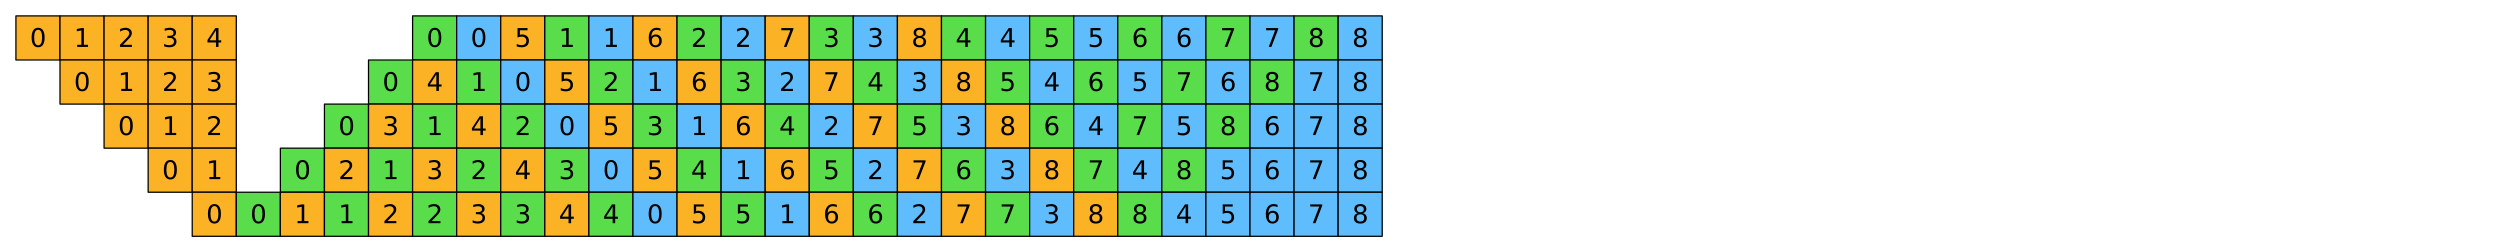 <?xml version="1.0" encoding="utf-8" standalone="no"?>
<!DOCTYPE svg PUBLIC "-//W3C//DTD SVG 1.1//EN"
  "http://www.w3.org/Graphics/SVG/1.1/DTD/svg11.dtd">
<svg xmlns:xlink="http://www.w3.org/1999/xlink" width="1130.4pt" height="114.043pt" viewBox="0 0 1130.4 114.043" xmlns="http://www.w3.org/2000/svg" version="1.1">
 <defs>
  <style type="text/css">*{stroke-linejoin: round; stroke-linecap: butt}</style>
 </defs>
 <g id="figure_1">
  <g id="patch_1">
   <path d="M 0 114.043 
L 1130.4 114.043 
L 1130.4 0 
L 0 0 
z
" style="fill: #ffffff"/>
  </g>
  <g id="axes_1">
   <g id="PatchCollection_1">
    <path d="M 7.2 27.129 
L 27.129 27.129 
L 27.129 7.2 
L 7.2 7.2 
z
" clip-path="url(#p1040c505ff)" style="fill: #fcb225; stroke: #000000; stroke-width: 0.571"/>
    <path d="M 27.129 27.129 
L 47.057 27.129 
L 47.057 7.2 
L 27.129 7.2 
z
" clip-path="url(#p1040c505ff)" style="fill: #fcb225; stroke: #000000; stroke-width: 0.571"/>
    <path d="M 47.057 27.129 
L 66.986 27.129 
L 66.986 7.2 
L 47.057 7.2 
z
" clip-path="url(#p1040c505ff)" style="fill: #fcb225; stroke: #000000; stroke-width: 0.571"/>
    <path d="M 66.986 27.129 
L 86.914 27.129 
L 86.914 7.2 
L 66.986 7.2 
z
" clip-path="url(#p1040c505ff)" style="fill: #fcb225; stroke: #000000; stroke-width: 0.571"/>
    <path d="M 86.914 27.129 
L 106.843 27.129 
L 106.843 7.2 
L 86.914 7.2 
z
" clip-path="url(#p1040c505ff)" style="fill: #fcb225; stroke: #000000; stroke-width: 0.571"/>
    <path d="M 186.557 27.129 
L 206.486 27.129 
L 206.486 7.2 
L 186.557 7.2 
z
" clip-path="url(#p1040c505ff)" style="fill: #5add4a; stroke: #000000; stroke-width: 0.571"/>
    <path d="M 206.486 27.129 
L 226.414 27.129 
L 226.414 7.2 
L 206.486 7.2 
z
" clip-path="url(#p1040c505ff)" style="fill: #60bdfd; stroke: #000000; stroke-width: 0.571"/>
    <path d="M 226.414 27.129 
L 246.343 27.129 
L 246.343 7.2 
L 226.414 7.2 
z
" clip-path="url(#p1040c505ff)" style="fill: #fcb225; stroke: #000000; stroke-width: 0.571"/>
    <path d="M 246.343 27.129 
L 266.271 27.129 
L 266.271 7.2 
L 246.343 7.2 
z
" clip-path="url(#p1040c505ff)" style="fill: #5add4a; stroke: #000000; stroke-width: 0.571"/>
    <path d="M 266.271 27.129 
L 286.2 27.129 
L 286.2 7.2 
L 266.271 7.2 
z
" clip-path="url(#p1040c505ff)" style="fill: #60bdfd; stroke: #000000; stroke-width: 0.571"/>
    <path d="M 286.2 27.129 
L 306.129 27.129 
L 306.129 7.2 
L 286.2 7.2 
z
" clip-path="url(#p1040c505ff)" style="fill: #fcb225; stroke: #000000; stroke-width: 0.571"/>
    <path d="M 306.129 27.129 
L 326.057 27.129 
L 326.057 7.2 
L 306.129 7.2 
z
" clip-path="url(#p1040c505ff)" style="fill: #5add4a; stroke: #000000; stroke-width: 0.571"/>
    <path d="M 326.057 27.129 
L 345.986 27.129 
L 345.986 7.2 
L 326.057 7.2 
z
" clip-path="url(#p1040c505ff)" style="fill: #60bdfd; stroke: #000000; stroke-width: 0.571"/>
    <path d="M 345.986 27.129 
L 365.914 27.129 
L 365.914 7.2 
L 345.986 7.2 
z
" clip-path="url(#p1040c505ff)" style="fill: #fcb225; stroke: #000000; stroke-width: 0.571"/>
    <path d="M 365.914 27.129 
L 385.843 27.129 
L 385.843 7.2 
L 365.914 7.2 
z
" clip-path="url(#p1040c505ff)" style="fill: #5add4a; stroke: #000000; stroke-width: 0.571"/>
    <path d="M 385.843 27.129 
L 405.771 27.129 
L 405.771 7.2 
L 385.843 7.2 
z
" clip-path="url(#p1040c505ff)" style="fill: #60bdfd; stroke: #000000; stroke-width: 0.571"/>
    <path d="M 405.771 27.129 
L 425.7 27.129 
L 425.7 7.2 
L 405.771 7.2 
z
" clip-path="url(#p1040c505ff)" style="fill: #fcb225; stroke: #000000; stroke-width: 0.571"/>
    <path d="M 425.7 27.129 
L 445.629 27.129 
L 445.629 7.2 
L 425.7 7.2 
z
" clip-path="url(#p1040c505ff)" style="fill: #5add4a; stroke: #000000; stroke-width: 0.571"/>
    <path d="M 445.629 27.129 
L 465.557 27.129 
L 465.557 7.2 
L 445.629 7.2 
z
" clip-path="url(#p1040c505ff)" style="fill: #60bdfd; stroke: #000000; stroke-width: 0.571"/>
    <path d="M 465.557 27.129 
L 485.486 27.129 
L 485.486 7.2 
L 465.557 7.2 
z
" clip-path="url(#p1040c505ff)" style="fill: #5add4a; stroke: #000000; stroke-width: 0.571"/>
    <path d="M 485.486 27.129 
L 505.414 27.129 
L 505.414 7.2 
L 485.486 7.2 
z
" clip-path="url(#p1040c505ff)" style="fill: #60bdfd; stroke: #000000; stroke-width: 0.571"/>
    <path d="M 505.414 27.129 
L 525.343 27.129 
L 525.343 7.2 
L 505.414 7.2 
z
" clip-path="url(#p1040c505ff)" style="fill: #5add4a; stroke: #000000; stroke-width: 0.571"/>
    <path d="M 525.343 27.129 
L 545.271 27.129 
L 545.271 7.2 
L 525.343 7.2 
z
" clip-path="url(#p1040c505ff)" style="fill: #60bdfd; stroke: #000000; stroke-width: 0.571"/>
    <path d="M 545.271 27.129 
L 565.2 27.129 
L 565.2 7.2 
L 545.271 7.2 
z
" clip-path="url(#p1040c505ff)" style="fill: #5add4a; stroke: #000000; stroke-width: 0.571"/>
    <path d="M 565.2 27.129 
L 585.129 27.129 
L 585.129 7.2 
L 565.2 7.2 
z
" clip-path="url(#p1040c505ff)" style="fill: #60bdfd; stroke: #000000; stroke-width: 0.571"/>
    <path d="M 585.129 27.129 
L 605.057 27.129 
L 605.057 7.2 
L 585.129 7.2 
z
" clip-path="url(#p1040c505ff)" style="fill: #5add4a; stroke: #000000; stroke-width: 0.571"/>
    <path d="M 605.057 27.129 
L 624.986 27.129 
L 624.986 7.2 
L 605.057 7.2 
z
" clip-path="url(#p1040c505ff)" style="fill: #60bdfd; stroke: #000000; stroke-width: 0.571"/>
    <path d="M 27.129 47.057 
L 47.057 47.057 
L 47.057 27.129 
L 27.129 27.129 
z
" clip-path="url(#p1040c505ff)" style="fill: #fcb225; stroke: #000000; stroke-width: 0.571"/>
    <path d="M 47.057 47.057 
L 66.986 47.057 
L 66.986 27.129 
L 47.057 27.129 
z
" clip-path="url(#p1040c505ff)" style="fill: #fcb225; stroke: #000000; stroke-width: 0.571"/>
    <path d="M 66.986 47.057 
L 86.914 47.057 
L 86.914 27.129 
L 66.986 27.129 
z
" clip-path="url(#p1040c505ff)" style="fill: #fcb225; stroke: #000000; stroke-width: 0.571"/>
    <path d="M 86.914 47.057 
L 106.843 47.057 
L 106.843 27.129 
L 86.914 27.129 
z
" clip-path="url(#p1040c505ff)" style="fill: #fcb225; stroke: #000000; stroke-width: 0.571"/>
    <path d="M 166.629 47.057 
L 186.557 47.057 
L 186.557 27.129 
L 166.629 27.129 
z
" clip-path="url(#p1040c505ff)" style="fill: #5add4a; stroke: #000000; stroke-width: 0.571"/>
    <path d="M 186.557 47.057 
L 206.486 47.057 
L 206.486 27.129 
L 186.557 27.129 
z
" clip-path="url(#p1040c505ff)" style="fill: #fcb225; stroke: #000000; stroke-width: 0.571"/>
    <path d="M 206.486 47.057 
L 226.414 47.057 
L 226.414 27.129 
L 206.486 27.129 
z
" clip-path="url(#p1040c505ff)" style="fill: #5add4a; stroke: #000000; stroke-width: 0.571"/>
    <path d="M 226.414 47.057 
L 246.343 47.057 
L 246.343 27.129 
L 226.414 27.129 
z
" clip-path="url(#p1040c505ff)" style="fill: #60bdfd; stroke: #000000; stroke-width: 0.571"/>
    <path d="M 246.343 47.057 
L 266.271 47.057 
L 266.271 27.129 
L 246.343 27.129 
z
" clip-path="url(#p1040c505ff)" style="fill: #fcb225; stroke: #000000; stroke-width: 0.571"/>
    <path d="M 266.271 47.057 
L 286.2 47.057 
L 286.2 27.129 
L 266.271 27.129 
z
" clip-path="url(#p1040c505ff)" style="fill: #5add4a; stroke: #000000; stroke-width: 0.571"/>
    <path d="M 286.2 47.057 
L 306.129 47.057 
L 306.129 27.129 
L 286.2 27.129 
z
" clip-path="url(#p1040c505ff)" style="fill: #60bdfd; stroke: #000000; stroke-width: 0.571"/>
    <path d="M 306.129 47.057 
L 326.057 47.057 
L 326.057 27.129 
L 306.129 27.129 
z
" clip-path="url(#p1040c505ff)" style="fill: #fcb225; stroke: #000000; stroke-width: 0.571"/>
    <path d="M 326.057 47.057 
L 345.986 47.057 
L 345.986 27.129 
L 326.057 27.129 
z
" clip-path="url(#p1040c505ff)" style="fill: #5add4a; stroke: #000000; stroke-width: 0.571"/>
    <path d="M 345.986 47.057 
L 365.914 47.057 
L 365.914 27.129 
L 345.986 27.129 
z
" clip-path="url(#p1040c505ff)" style="fill: #60bdfd; stroke: #000000; stroke-width: 0.571"/>
    <path d="M 365.914 47.057 
L 385.843 47.057 
L 385.843 27.129 
L 365.914 27.129 
z
" clip-path="url(#p1040c505ff)" style="fill: #fcb225; stroke: #000000; stroke-width: 0.571"/>
    <path d="M 385.843 47.057 
L 405.771 47.057 
L 405.771 27.129 
L 385.843 27.129 
z
" clip-path="url(#p1040c505ff)" style="fill: #5add4a; stroke: #000000; stroke-width: 0.571"/>
    <path d="M 405.771 47.057 
L 425.7 47.057 
L 425.7 27.129 
L 405.771 27.129 
z
" clip-path="url(#p1040c505ff)" style="fill: #60bdfd; stroke: #000000; stroke-width: 0.571"/>
    <path d="M 425.7 47.057 
L 445.629 47.057 
L 445.629 27.129 
L 425.7 27.129 
z
" clip-path="url(#p1040c505ff)" style="fill: #fcb225; stroke: #000000; stroke-width: 0.571"/>
    <path d="M 445.629 47.057 
L 465.557 47.057 
L 465.557 27.129 
L 445.629 27.129 
z
" clip-path="url(#p1040c505ff)" style="fill: #5add4a; stroke: #000000; stroke-width: 0.571"/>
    <path d="M 465.557 47.057 
L 485.486 47.057 
L 485.486 27.129 
L 465.557 27.129 
z
" clip-path="url(#p1040c505ff)" style="fill: #60bdfd; stroke: #000000; stroke-width: 0.571"/>
    <path d="M 485.486 47.057 
L 505.414 47.057 
L 505.414 27.129 
L 485.486 27.129 
z
" clip-path="url(#p1040c505ff)" style="fill: #5add4a; stroke: #000000; stroke-width: 0.571"/>
    <path d="M 505.414 47.057 
L 525.343 47.057 
L 525.343 27.129 
L 505.414 27.129 
z
" clip-path="url(#p1040c505ff)" style="fill: #60bdfd; stroke: #000000; stroke-width: 0.571"/>
    <path d="M 525.343 47.057 
L 545.271 47.057 
L 545.271 27.129 
L 525.343 27.129 
z
" clip-path="url(#p1040c505ff)" style="fill: #5add4a; stroke: #000000; stroke-width: 0.571"/>
    <path d="M 545.271 47.057 
L 565.2 47.057 
L 565.2 27.129 
L 545.271 27.129 
z
" clip-path="url(#p1040c505ff)" style="fill: #60bdfd; stroke: #000000; stroke-width: 0.571"/>
    <path d="M 565.2 47.057 
L 585.129 47.057 
L 585.129 27.129 
L 565.2 27.129 
z
" clip-path="url(#p1040c505ff)" style="fill: #5add4a; stroke: #000000; stroke-width: 0.571"/>
    <path d="M 585.129 47.057 
L 605.057 47.057 
L 605.057 27.129 
L 585.129 27.129 
z
" clip-path="url(#p1040c505ff)" style="fill: #60bdfd; stroke: #000000; stroke-width: 0.571"/>
    <path d="M 605.057 47.057 
L 624.986 47.057 
L 624.986 27.129 
L 605.057 27.129 
z
" clip-path="url(#p1040c505ff)" style="fill: #60bdfd; stroke: #000000; stroke-width: 0.571"/>
    <path d="M 47.057 66.986 
L 66.986 66.986 
L 66.986 47.057 
L 47.057 47.057 
z
" clip-path="url(#p1040c505ff)" style="fill: #fcb225; stroke: #000000; stroke-width: 0.571"/>
    <path d="M 66.986 66.986 
L 86.914 66.986 
L 86.914 47.057 
L 66.986 47.057 
z
" clip-path="url(#p1040c505ff)" style="fill: #fcb225; stroke: #000000; stroke-width: 0.571"/>
    <path d="M 86.914 66.986 
L 106.843 66.986 
L 106.843 47.057 
L 86.914 47.057 
z
" clip-path="url(#p1040c505ff)" style="fill: #fcb225; stroke: #000000; stroke-width: 0.571"/>
    <path d="M 146.7 66.986 
L 166.629 66.986 
L 166.629 47.057 
L 146.7 47.057 
z
" clip-path="url(#p1040c505ff)" style="fill: #5add4a; stroke: #000000; stroke-width: 0.571"/>
    <path d="M 166.629 66.986 
L 186.557 66.986 
L 186.557 47.057 
L 166.629 47.057 
z
" clip-path="url(#p1040c505ff)" style="fill: #fcb225; stroke: #000000; stroke-width: 0.571"/>
    <path d="M 186.557 66.986 
L 206.486 66.986 
L 206.486 47.057 
L 186.557 47.057 
z
" clip-path="url(#p1040c505ff)" style="fill: #5add4a; stroke: #000000; stroke-width: 0.571"/>
    <path d="M 206.486 66.986 
L 226.414 66.986 
L 226.414 47.057 
L 206.486 47.057 
z
" clip-path="url(#p1040c505ff)" style="fill: #fcb225; stroke: #000000; stroke-width: 0.571"/>
    <path d="M 226.414 66.986 
L 246.343 66.986 
L 246.343 47.057 
L 226.414 47.057 
z
" clip-path="url(#p1040c505ff)" style="fill: #5add4a; stroke: #000000; stroke-width: 0.571"/>
    <path d="M 246.343 66.986 
L 266.271 66.986 
L 266.271 47.057 
L 246.343 47.057 
z
" clip-path="url(#p1040c505ff)" style="fill: #60bdfd; stroke: #000000; stroke-width: 0.571"/>
    <path d="M 266.271 66.986 
L 286.2 66.986 
L 286.2 47.057 
L 266.271 47.057 
z
" clip-path="url(#p1040c505ff)" style="fill: #fcb225; stroke: #000000; stroke-width: 0.571"/>
    <path d="M 286.2 66.986 
L 306.129 66.986 
L 306.129 47.057 
L 286.2 47.057 
z
" clip-path="url(#p1040c505ff)" style="fill: #5add4a; stroke: #000000; stroke-width: 0.571"/>
    <path d="M 306.129 66.986 
L 326.057 66.986 
L 326.057 47.057 
L 306.129 47.057 
z
" clip-path="url(#p1040c505ff)" style="fill: #60bdfd; stroke: #000000; stroke-width: 0.571"/>
    <path d="M 326.057 66.986 
L 345.986 66.986 
L 345.986 47.057 
L 326.057 47.057 
z
" clip-path="url(#p1040c505ff)" style="fill: #fcb225; stroke: #000000; stroke-width: 0.571"/>
    <path d="M 345.986 66.986 
L 365.914 66.986 
L 365.914 47.057 
L 345.986 47.057 
z
" clip-path="url(#p1040c505ff)" style="fill: #5add4a; stroke: #000000; stroke-width: 0.571"/>
    <path d="M 365.914 66.986 
L 385.843 66.986 
L 385.843 47.057 
L 365.914 47.057 
z
" clip-path="url(#p1040c505ff)" style="fill: #60bdfd; stroke: #000000; stroke-width: 0.571"/>
    <path d="M 385.843 66.986 
L 405.771 66.986 
L 405.771 47.057 
L 385.843 47.057 
z
" clip-path="url(#p1040c505ff)" style="fill: #fcb225; stroke: #000000; stroke-width: 0.571"/>
    <path d="M 405.771 66.986 
L 425.7 66.986 
L 425.7 47.057 
L 405.771 47.057 
z
" clip-path="url(#p1040c505ff)" style="fill: #5add4a; stroke: #000000; stroke-width: 0.571"/>
    <path d="M 425.7 66.986 
L 445.629 66.986 
L 445.629 47.057 
L 425.7 47.057 
z
" clip-path="url(#p1040c505ff)" style="fill: #60bdfd; stroke: #000000; stroke-width: 0.571"/>
    <path d="M 445.629 66.986 
L 465.557 66.986 
L 465.557 47.057 
L 445.629 47.057 
z
" clip-path="url(#p1040c505ff)" style="fill: #fcb225; stroke: #000000; stroke-width: 0.571"/>
    <path d="M 465.557 66.986 
L 485.486 66.986 
L 485.486 47.057 
L 465.557 47.057 
z
" clip-path="url(#p1040c505ff)" style="fill: #5add4a; stroke: #000000; stroke-width: 0.571"/>
    <path d="M 485.486 66.986 
L 505.414 66.986 
L 505.414 47.057 
L 485.486 47.057 
z
" clip-path="url(#p1040c505ff)" style="fill: #60bdfd; stroke: #000000; stroke-width: 0.571"/>
    <path d="M 505.414 66.986 
L 525.343 66.986 
L 525.343 47.057 
L 505.414 47.057 
z
" clip-path="url(#p1040c505ff)" style="fill: #5add4a; stroke: #000000; stroke-width: 0.571"/>
    <path d="M 525.343 66.986 
L 545.271 66.986 
L 545.271 47.057 
L 525.343 47.057 
z
" clip-path="url(#p1040c505ff)" style="fill: #60bdfd; stroke: #000000; stroke-width: 0.571"/>
    <path d="M 545.271 66.986 
L 565.2 66.986 
L 565.2 47.057 
L 545.271 47.057 
z
" clip-path="url(#p1040c505ff)" style="fill: #5add4a; stroke: #000000; stroke-width: 0.571"/>
    <path d="M 565.2 66.986 
L 585.129 66.986 
L 585.129 47.057 
L 565.2 47.057 
z
" clip-path="url(#p1040c505ff)" style="fill: #60bdfd; stroke: #000000; stroke-width: 0.571"/>
    <path d="M 585.129 66.986 
L 605.057 66.986 
L 605.057 47.057 
L 585.129 47.057 
z
" clip-path="url(#p1040c505ff)" style="fill: #60bdfd; stroke: #000000; stroke-width: 0.571"/>
    <path d="M 605.057 66.986 
L 624.986 66.986 
L 624.986 47.057 
L 605.057 47.057 
z
" clip-path="url(#p1040c505ff)" style="fill: #60bdfd; stroke: #000000; stroke-width: 0.571"/>
    <path d="M 66.986 86.914 
L 86.914 86.914 
L 86.914 66.986 
L 66.986 66.986 
z
" clip-path="url(#p1040c505ff)" style="fill: #fcb225; stroke: #000000; stroke-width: 0.571"/>
    <path d="M 86.914 86.914 
L 106.843 86.914 
L 106.843 66.986 
L 86.914 66.986 
z
" clip-path="url(#p1040c505ff)" style="fill: #fcb225; stroke: #000000; stroke-width: 0.571"/>
    <path d="M 126.771 86.914 
L 146.7 86.914 
L 146.7 66.986 
L 126.771 66.986 
z
" clip-path="url(#p1040c505ff)" style="fill: #5add4a; stroke: #000000; stroke-width: 0.571"/>
    <path d="M 146.7 86.914 
L 166.629 86.914 
L 166.629 66.986 
L 146.7 66.986 
z
" clip-path="url(#p1040c505ff)" style="fill: #fcb225; stroke: #000000; stroke-width: 0.571"/>
    <path d="M 166.629 86.914 
L 186.557 86.914 
L 186.557 66.986 
L 166.629 66.986 
z
" clip-path="url(#p1040c505ff)" style="fill: #5add4a; stroke: #000000; stroke-width: 0.571"/>
    <path d="M 186.557 86.914 
L 206.486 86.914 
L 206.486 66.986 
L 186.557 66.986 
z
" clip-path="url(#p1040c505ff)" style="fill: #fcb225; stroke: #000000; stroke-width: 0.571"/>
    <path d="M 206.486 86.914 
L 226.414 86.914 
L 226.414 66.986 
L 206.486 66.986 
z
" clip-path="url(#p1040c505ff)" style="fill: #5add4a; stroke: #000000; stroke-width: 0.571"/>
    <path d="M 226.414 86.914 
L 246.343 86.914 
L 246.343 66.986 
L 226.414 66.986 
z
" clip-path="url(#p1040c505ff)" style="fill: #fcb225; stroke: #000000; stroke-width: 0.571"/>
    <path d="M 246.343 86.914 
L 266.271 86.914 
L 266.271 66.986 
L 246.343 66.986 
z
" clip-path="url(#p1040c505ff)" style="fill: #5add4a; stroke: #000000; stroke-width: 0.571"/>
    <path d="M 266.271 86.914 
L 286.2 86.914 
L 286.2 66.986 
L 266.271 66.986 
z
" clip-path="url(#p1040c505ff)" style="fill: #60bdfd; stroke: #000000; stroke-width: 0.571"/>
    <path d="M 286.2 86.914 
L 306.129 86.914 
L 306.129 66.986 
L 286.2 66.986 
z
" clip-path="url(#p1040c505ff)" style="fill: #fcb225; stroke: #000000; stroke-width: 0.571"/>
    <path d="M 306.129 86.914 
L 326.057 86.914 
L 326.057 66.986 
L 306.129 66.986 
z
" clip-path="url(#p1040c505ff)" style="fill: #5add4a; stroke: #000000; stroke-width: 0.571"/>
    <path d="M 326.057 86.914 
L 345.986 86.914 
L 345.986 66.986 
L 326.057 66.986 
z
" clip-path="url(#p1040c505ff)" style="fill: #60bdfd; stroke: #000000; stroke-width: 0.571"/>
    <path d="M 345.986 86.914 
L 365.914 86.914 
L 365.914 66.986 
L 345.986 66.986 
z
" clip-path="url(#p1040c505ff)" style="fill: #fcb225; stroke: #000000; stroke-width: 0.571"/>
    <path d="M 365.914 86.914 
L 385.843 86.914 
L 385.843 66.986 
L 365.914 66.986 
z
" clip-path="url(#p1040c505ff)" style="fill: #5add4a; stroke: #000000; stroke-width: 0.571"/>
    <path d="M 385.843 86.914 
L 405.771 86.914 
L 405.771 66.986 
L 385.843 66.986 
z
" clip-path="url(#p1040c505ff)" style="fill: #60bdfd; stroke: #000000; stroke-width: 0.571"/>
    <path d="M 405.771 86.914 
L 425.7 86.914 
L 425.7 66.986 
L 405.771 66.986 
z
" clip-path="url(#p1040c505ff)" style="fill: #fcb225; stroke: #000000; stroke-width: 0.571"/>
    <path d="M 425.7 86.914 
L 445.629 86.914 
L 445.629 66.986 
L 425.7 66.986 
z
" clip-path="url(#p1040c505ff)" style="fill: #5add4a; stroke: #000000; stroke-width: 0.571"/>
    <path d="M 445.629 86.914 
L 465.557 86.914 
L 465.557 66.986 
L 445.629 66.986 
z
" clip-path="url(#p1040c505ff)" style="fill: #60bdfd; stroke: #000000; stroke-width: 0.571"/>
    <path d="M 465.557 86.914 
L 485.486 86.914 
L 485.486 66.986 
L 465.557 66.986 
z
" clip-path="url(#p1040c505ff)" style="fill: #fcb225; stroke: #000000; stroke-width: 0.571"/>
    <path d="M 485.486 86.914 
L 505.414 86.914 
L 505.414 66.986 
L 485.486 66.986 
z
" clip-path="url(#p1040c505ff)" style="fill: #5add4a; stroke: #000000; stroke-width: 0.571"/>
    <path d="M 505.414 86.914 
L 525.343 86.914 
L 525.343 66.986 
L 505.414 66.986 
z
" clip-path="url(#p1040c505ff)" style="fill: #60bdfd; stroke: #000000; stroke-width: 0.571"/>
    <path d="M 525.343 86.914 
L 545.271 86.914 
L 545.271 66.986 
L 525.343 66.986 
z
" clip-path="url(#p1040c505ff)" style="fill: #5add4a; stroke: #000000; stroke-width: 0.571"/>
    <path d="M 545.271 86.914 
L 565.2 86.914 
L 565.2 66.986 
L 545.271 66.986 
z
" clip-path="url(#p1040c505ff)" style="fill: #60bdfd; stroke: #000000; stroke-width: 0.571"/>
    <path d="M 565.2 86.914 
L 585.129 86.914 
L 585.129 66.986 
L 565.2 66.986 
z
" clip-path="url(#p1040c505ff)" style="fill: #60bdfd; stroke: #000000; stroke-width: 0.571"/>
    <path d="M 585.129 86.914 
L 605.057 86.914 
L 605.057 66.986 
L 585.129 66.986 
z
" clip-path="url(#p1040c505ff)" style="fill: #60bdfd; stroke: #000000; stroke-width: 0.571"/>
    <path d="M 605.057 86.914 
L 624.986 86.914 
L 624.986 66.986 
L 605.057 66.986 
z
" clip-path="url(#p1040c505ff)" style="fill: #60bdfd; stroke: #000000; stroke-width: 0.571"/>
    <path d="M 86.914 106.843 
L 106.843 106.843 
L 106.843 86.914 
L 86.914 86.914 
z
" clip-path="url(#p1040c505ff)" style="fill: #fcb225; stroke: #000000; stroke-width: 0.571"/>
    <path d="M 106.843 106.843 
L 126.771 106.843 
L 126.771 86.914 
L 106.843 86.914 
z
" clip-path="url(#p1040c505ff)" style="fill: #5add4a; stroke: #000000; stroke-width: 0.571"/>
    <path d="M 126.771 106.843 
L 146.7 106.843 
L 146.7 86.914 
L 126.771 86.914 
z
" clip-path="url(#p1040c505ff)" style="fill: #fcb225; stroke: #000000; stroke-width: 0.571"/>
    <path d="M 146.7 106.843 
L 166.629 106.843 
L 166.629 86.914 
L 146.7 86.914 
z
" clip-path="url(#p1040c505ff)" style="fill: #5add4a; stroke: #000000; stroke-width: 0.571"/>
    <path d="M 166.629 106.843 
L 186.557 106.843 
L 186.557 86.914 
L 166.629 86.914 
z
" clip-path="url(#p1040c505ff)" style="fill: #fcb225; stroke: #000000; stroke-width: 0.571"/>
    <path d="M 186.557 106.843 
L 206.486 106.843 
L 206.486 86.914 
L 186.557 86.914 
z
" clip-path="url(#p1040c505ff)" style="fill: #5add4a; stroke: #000000; stroke-width: 0.571"/>
    <path d="M 206.486 106.843 
L 226.414 106.843 
L 226.414 86.914 
L 206.486 86.914 
z
" clip-path="url(#p1040c505ff)" style="fill: #fcb225; stroke: #000000; stroke-width: 0.571"/>
    <path d="M 226.414 106.843 
L 246.343 106.843 
L 246.343 86.914 
L 226.414 86.914 
z
" clip-path="url(#p1040c505ff)" style="fill: #5add4a; stroke: #000000; stroke-width: 0.571"/>
    <path d="M 246.343 106.843 
L 266.271 106.843 
L 266.271 86.914 
L 246.343 86.914 
z
" clip-path="url(#p1040c505ff)" style="fill: #fcb225; stroke: #000000; stroke-width: 0.571"/>
    <path d="M 266.271 106.843 
L 286.2 106.843 
L 286.2 86.914 
L 266.271 86.914 
z
" clip-path="url(#p1040c505ff)" style="fill: #5add4a; stroke: #000000; stroke-width: 0.571"/>
    <path d="M 286.2 106.843 
L 306.129 106.843 
L 306.129 86.914 
L 286.2 86.914 
z
" clip-path="url(#p1040c505ff)" style="fill: #60bdfd; stroke: #000000; stroke-width: 0.571"/>
    <path d="M 306.129 106.843 
L 326.057 106.843 
L 326.057 86.914 
L 306.129 86.914 
z
" clip-path="url(#p1040c505ff)" style="fill: #fcb225; stroke: #000000; stroke-width: 0.571"/>
    <path d="M 326.057 106.843 
L 345.986 106.843 
L 345.986 86.914 
L 326.057 86.914 
z
" clip-path="url(#p1040c505ff)" style="fill: #5add4a; stroke: #000000; stroke-width: 0.571"/>
    <path d="M 345.986 106.843 
L 365.914 106.843 
L 365.914 86.914 
L 345.986 86.914 
z
" clip-path="url(#p1040c505ff)" style="fill: #60bdfd; stroke: #000000; stroke-width: 0.571"/>
    <path d="M 365.914 106.843 
L 385.843 106.843 
L 385.843 86.914 
L 365.914 86.914 
z
" clip-path="url(#p1040c505ff)" style="fill: #fcb225; stroke: #000000; stroke-width: 0.571"/>
    <path d="M 385.843 106.843 
L 405.771 106.843 
L 405.771 86.914 
L 385.843 86.914 
z
" clip-path="url(#p1040c505ff)" style="fill: #5add4a; stroke: #000000; stroke-width: 0.571"/>
    <path d="M 405.771 106.843 
L 425.7 106.843 
L 425.7 86.914 
L 405.771 86.914 
z
" clip-path="url(#p1040c505ff)" style="fill: #60bdfd; stroke: #000000; stroke-width: 0.571"/>
    <path d="M 425.7 106.843 
L 445.629 106.843 
L 445.629 86.914 
L 425.7 86.914 
z
" clip-path="url(#p1040c505ff)" style="fill: #fcb225; stroke: #000000; stroke-width: 0.571"/>
    <path d="M 445.629 106.843 
L 465.557 106.843 
L 465.557 86.914 
L 445.629 86.914 
z
" clip-path="url(#p1040c505ff)" style="fill: #5add4a; stroke: #000000; stroke-width: 0.571"/>
    <path d="M 465.557 106.843 
L 485.486 106.843 
L 485.486 86.914 
L 465.557 86.914 
z
" clip-path="url(#p1040c505ff)" style="fill: #60bdfd; stroke: #000000; stroke-width: 0.571"/>
    <path d="M 485.486 106.843 
L 505.414 106.843 
L 505.414 86.914 
L 485.486 86.914 
z
" clip-path="url(#p1040c505ff)" style="fill: #fcb225; stroke: #000000; stroke-width: 0.571"/>
    <path d="M 505.414 106.843 
L 525.343 106.843 
L 525.343 86.914 
L 505.414 86.914 
z
" clip-path="url(#p1040c505ff)" style="fill: #5add4a; stroke: #000000; stroke-width: 0.571"/>
    <path d="M 525.343 106.843 
L 545.271 106.843 
L 545.271 86.914 
L 525.343 86.914 
z
" clip-path="url(#p1040c505ff)" style="fill: #60bdfd; stroke: #000000; stroke-width: 0.571"/>
    <path d="M 545.271 106.843 
L 565.2 106.843 
L 565.2 86.914 
L 545.271 86.914 
z
" clip-path="url(#p1040c505ff)" style="fill: #60bdfd; stroke: #000000; stroke-width: 0.571"/>
    <path d="M 565.2 106.843 
L 585.129 106.843 
L 585.129 86.914 
L 565.2 86.914 
z
" clip-path="url(#p1040c505ff)" style="fill: #60bdfd; stroke: #000000; stroke-width: 0.571"/>
    <path d="M 585.129 106.843 
L 605.057 106.843 
L 605.057 86.914 
L 585.129 86.914 
z
" clip-path="url(#p1040c505ff)" style="fill: #60bdfd; stroke: #000000; stroke-width: 0.571"/>
    <path d="M 605.057 106.843 
L 624.986 106.843 
L 624.986 86.914 
L 605.057 86.914 
z
" clip-path="url(#p1040c505ff)" style="fill: #60bdfd; stroke: #000000; stroke-width: 0.571"/>
   </g>
   <g id="text_1">
    <!-- 0 -->
    <g transform="translate(13.529 21.215) scale(0.114 -0.114)">
     <defs>
      <path id="DejaVuSans-30" d="M 2034 4250 
Q 1547 4250 1301 3770 
Q 1056 3291 1056 2328 
Q 1056 1369 1301 889 
Q 1547 409 2034 409 
Q 2525 409 2770 889 
Q 3016 1369 3016 2328 
Q 3016 3291 2770 3770 
Q 2525 4250 2034 4250 
z
M 2034 4750 
Q 2819 4750 3233 4129 
Q 3647 3509 3647 2328 
Q 3647 1150 3233 529 
Q 2819 -91 2034 -91 
Q 1250 -91 836 529 
Q 422 1150 422 2328 
Q 422 3509 836 4129 
Q 1250 4750 2034 4750 
z
" transform="scale(0.016)"/>
     </defs>
     <use xlink:href="#DejaVuSans-30"/>
    </g>
   </g>
   <g id="text_2">
    <!-- 1 -->
    <g transform="translate(33.457 21.215) scale(0.114 -0.114)">
     <defs>
      <path id="DejaVuSans-31" d="M 794 531 
L 1825 531 
L 1825 4091 
L 703 3866 
L 703 4441 
L 1819 4666 
L 2450 4666 
L 2450 531 
L 3481 531 
L 3481 0 
L 794 0 
L 794 531 
z
" transform="scale(0.016)"/>
     </defs>
     <use xlink:href="#DejaVuSans-31"/>
    </g>
   </g>
   <g id="text_3">
    <!-- 2 -->
    <g transform="translate(53.386 21.215) scale(0.114 -0.114)">
     <defs>
      <path id="DejaVuSans-32" d="M 1228 531 
L 3431 531 
L 3431 0 
L 469 0 
L 469 531 
Q 828 903 1448 1529 
Q 2069 2156 2228 2338 
Q 2531 2678 2651 2914 
Q 2772 3150 2772 3378 
Q 2772 3750 2511 3984 
Q 2250 4219 1831 4219 
Q 1534 4219 1204 4116 
Q 875 4013 500 3803 
L 500 4441 
Q 881 4594 1212 4672 
Q 1544 4750 1819 4750 
Q 2544 4750 2975 4387 
Q 3406 4025 3406 3419 
Q 3406 3131 3298 2873 
Q 3191 2616 2906 2266 
Q 2828 2175 2409 1742 
Q 1991 1309 1228 531 
z
" transform="scale(0.016)"/>
     </defs>
     <use xlink:href="#DejaVuSans-32"/>
    </g>
   </g>
   <g id="text_4">
    <!-- 3 -->
    <g transform="translate(73.314 21.215) scale(0.114 -0.114)">
     <defs>
      <path id="DejaVuSans-33" d="M 2597 2516 
Q 3050 2419 3304 2112 
Q 3559 1806 3559 1356 
Q 3559 666 3084 287 
Q 2609 -91 1734 -91 
Q 1441 -91 1130 -33 
Q 819 25 488 141 
L 488 750 
Q 750 597 1062 519 
Q 1375 441 1716 441 
Q 2309 441 2620 675 
Q 2931 909 2931 1356 
Q 2931 1769 2642 2001 
Q 2353 2234 1838 2234 
L 1294 2234 
L 1294 2753 
L 1863 2753 
Q 2328 2753 2575 2939 
Q 2822 3125 2822 3475 
Q 2822 3834 2567 4026 
Q 2313 4219 1838 4219 
Q 1578 4219 1281 4162 
Q 984 4106 628 3988 
L 628 4550 
Q 988 4650 1302 4700 
Q 1616 4750 1894 4750 
Q 2613 4750 3031 4423 
Q 3450 4097 3450 3541 
Q 3450 3153 3228 2886 
Q 3006 2619 2597 2516 
z
" transform="scale(0.016)"/>
     </defs>
     <use xlink:href="#DejaVuSans-33"/>
    </g>
   </g>
   <g id="text_5">
    <!-- 4 -->
    <g transform="translate(93.243 21.215) scale(0.114 -0.114)">
     <defs>
      <path id="DejaVuSans-34" d="M 2419 4116 
L 825 1625 
L 2419 1625 
L 2419 4116 
z
M 2253 4666 
L 3047 4666 
L 3047 1625 
L 3713 1625 
L 3713 1100 
L 3047 1100 
L 3047 0 
L 2419 0 
L 2419 1100 
L 313 1100 
L 313 1709 
L 2253 4666 
z
" transform="scale(0.016)"/>
     </defs>
     <use xlink:href="#DejaVuSans-34"/>
    </g>
   </g>
   <g id="text_6">
    <!-- 0 -->
    <g transform="translate(192.886 21.215) scale(0.114 -0.114)">
     <use xlink:href="#DejaVuSans-30"/>
    </g>
   </g>
   <g id="text_7">
    <!-- 0 -->
    <g transform="translate(212.814 21.215) scale(0.114 -0.114)">
     <use xlink:href="#DejaVuSans-30"/>
    </g>
   </g>
   <g id="text_8">
    <!-- 5 -->
    <g transform="translate(232.743 21.215) scale(0.114 -0.114)">
     <defs>
      <path id="DejaVuSans-35" d="M 691 4666 
L 3169 4666 
L 3169 4134 
L 1269 4134 
L 1269 2991 
Q 1406 3038 1543 3061 
Q 1681 3084 1819 3084 
Q 2600 3084 3056 2656 
Q 3513 2228 3513 1497 
Q 3513 744 3044 326 
Q 2575 -91 1722 -91 
Q 1428 -91 1123 -41 
Q 819 9 494 109 
L 494 744 
Q 775 591 1075 516 
Q 1375 441 1709 441 
Q 2250 441 2565 725 
Q 2881 1009 2881 1497 
Q 2881 1984 2565 2268 
Q 2250 2553 1709 2553 
Q 1456 2553 1204 2497 
Q 953 2441 691 2322 
L 691 4666 
z
" transform="scale(0.016)"/>
     </defs>
     <use xlink:href="#DejaVuSans-35"/>
    </g>
   </g>
   <g id="text_9">
    <!-- 1 -->
    <g transform="translate(252.671 21.215) scale(0.114 -0.114)">
     <use xlink:href="#DejaVuSans-31"/>
    </g>
   </g>
   <g id="text_10">
    <!-- 1 -->
    <g transform="translate(272.6 21.215) scale(0.114 -0.114)">
     <use xlink:href="#DejaVuSans-31"/>
    </g>
   </g>
   <g id="text_11">
    <!-- 6 -->
    <g transform="translate(292.529 21.215) scale(0.114 -0.114)">
     <defs>
      <path id="DejaVuSans-36" d="M 2113 2584 
Q 1688 2584 1439 2293 
Q 1191 2003 1191 1497 
Q 1191 994 1439 701 
Q 1688 409 2113 409 
Q 2538 409 2786 701 
Q 3034 994 3034 1497 
Q 3034 2003 2786 2293 
Q 2538 2584 2113 2584 
z
M 3366 4563 
L 3366 3988 
Q 3128 4100 2886 4159 
Q 2644 4219 2406 4219 
Q 1781 4219 1451 3797 
Q 1122 3375 1075 2522 
Q 1259 2794 1537 2939 
Q 1816 3084 2150 3084 
Q 2853 3084 3261 2657 
Q 3669 2231 3669 1497 
Q 3669 778 3244 343 
Q 2819 -91 2113 -91 
Q 1303 -91 875 529 
Q 447 1150 447 2328 
Q 447 3434 972 4092 
Q 1497 4750 2381 4750 
Q 2619 4750 2861 4703 
Q 3103 4656 3366 4563 
z
" transform="scale(0.016)"/>
     </defs>
     <use xlink:href="#DejaVuSans-36"/>
    </g>
   </g>
   <g id="text_12">
    <!-- 2 -->
    <g transform="translate(312.457 21.215) scale(0.114 -0.114)">
     <use xlink:href="#DejaVuSans-32"/>
    </g>
   </g>
   <g id="text_13">
    <!-- 2 -->
    <g transform="translate(332.386 21.215) scale(0.114 -0.114)">
     <use xlink:href="#DejaVuSans-32"/>
    </g>
   </g>
   <g id="text_14">
    <!-- 7 -->
    <g transform="translate(352.314 21.215) scale(0.114 -0.114)">
     <defs>
      <path id="DejaVuSans-37" d="M 525 4666 
L 3525 4666 
L 3525 4397 
L 1831 0 
L 1172 0 
L 2766 4134 
L 525 4134 
L 525 4666 
z
" transform="scale(0.016)"/>
     </defs>
     <use xlink:href="#DejaVuSans-37"/>
    </g>
   </g>
   <g id="text_15">
    <!-- 3 -->
    <g transform="translate(372.243 21.215) scale(0.114 -0.114)">
     <use xlink:href="#DejaVuSans-33"/>
    </g>
   </g>
   <g id="text_16">
    <!-- 3 -->
    <g transform="translate(392.171 21.215) scale(0.114 -0.114)">
     <use xlink:href="#DejaVuSans-33"/>
    </g>
   </g>
   <g id="text_17">
    <!-- 8 -->
    <g transform="translate(412.1 21.215) scale(0.114 -0.114)">
     <defs>
      <path id="DejaVuSans-38" d="M 2034 2216 
Q 1584 2216 1326 1975 
Q 1069 1734 1069 1313 
Q 1069 891 1326 650 
Q 1584 409 2034 409 
Q 2484 409 2743 651 
Q 3003 894 3003 1313 
Q 3003 1734 2745 1975 
Q 2488 2216 2034 2216 
z
M 1403 2484 
Q 997 2584 770 2862 
Q 544 3141 544 3541 
Q 544 4100 942 4425 
Q 1341 4750 2034 4750 
Q 2731 4750 3128 4425 
Q 3525 4100 3525 3541 
Q 3525 3141 3298 2862 
Q 3072 2584 2669 2484 
Q 3125 2378 3379 2068 
Q 3634 1759 3634 1313 
Q 3634 634 3220 271 
Q 2806 -91 2034 -91 
Q 1263 -91 848 271 
Q 434 634 434 1313 
Q 434 1759 690 2068 
Q 947 2378 1403 2484 
z
M 1172 3481 
Q 1172 3119 1398 2916 
Q 1625 2713 2034 2713 
Q 2441 2713 2670 2916 
Q 2900 3119 2900 3481 
Q 2900 3844 2670 4047 
Q 2441 4250 2034 4250 
Q 1625 4250 1398 4047 
Q 1172 3844 1172 3481 
z
" transform="scale(0.016)"/>
     </defs>
     <use xlink:href="#DejaVuSans-38"/>
    </g>
   </g>
   <g id="text_18">
    <!-- 4 -->
    <g transform="translate(432.029 21.215) scale(0.114 -0.114)">
     <use xlink:href="#DejaVuSans-34"/>
    </g>
   </g>
   <g id="text_19">
    <!-- 4 -->
    <g transform="translate(451.957 21.215) scale(0.114 -0.114)">
     <use xlink:href="#DejaVuSans-34"/>
    </g>
   </g>
   <g id="text_20">
    <!-- 5 -->
    <g transform="translate(471.886 21.215) scale(0.114 -0.114)">
     <use xlink:href="#DejaVuSans-35"/>
    </g>
   </g>
   <g id="text_21">
    <!-- 5 -->
    <g transform="translate(491.814 21.215) scale(0.114 -0.114)">
     <use xlink:href="#DejaVuSans-35"/>
    </g>
   </g>
   <g id="text_22">
    <!-- 6 -->
    <g transform="translate(511.743 21.215) scale(0.114 -0.114)">
     <use xlink:href="#DejaVuSans-36"/>
    </g>
   </g>
   <g id="text_23">
    <!-- 6 -->
    <g transform="translate(531.671 21.215) scale(0.114 -0.114)">
     <use xlink:href="#DejaVuSans-36"/>
    </g>
   </g>
   <g id="text_24">
    <!-- 7 -->
    <g transform="translate(551.6 21.215) scale(0.114 -0.114)">
     <use xlink:href="#DejaVuSans-37"/>
    </g>
   </g>
   <g id="text_25">
    <!-- 7 -->
    <g transform="translate(571.529 21.215) scale(0.114 -0.114)">
     <use xlink:href="#DejaVuSans-37"/>
    </g>
   </g>
   <g id="text_26">
    <!-- 8 -->
    <g transform="translate(591.457 21.215) scale(0.114 -0.114)">
     <use xlink:href="#DejaVuSans-38"/>
    </g>
   </g>
   <g id="text_27">
    <!-- 8 -->
    <g transform="translate(611.386 21.215) scale(0.114 -0.114)">
     <use xlink:href="#DejaVuSans-38"/>
    </g>
   </g>
   <g id="text_28">
    <!-- 0 -->
    <g transform="translate(33.457 41.143) scale(0.114 -0.114)">
     <use xlink:href="#DejaVuSans-30"/>
    </g>
   </g>
   <g id="text_29">
    <!-- 1 -->
    <g transform="translate(53.386 41.143) scale(0.114 -0.114)">
     <use xlink:href="#DejaVuSans-31"/>
    </g>
   </g>
   <g id="text_30">
    <!-- 2 -->
    <g transform="translate(73.314 41.143) scale(0.114 -0.114)">
     <use xlink:href="#DejaVuSans-32"/>
    </g>
   </g>
   <g id="text_31">
    <!-- 3 -->
    <g transform="translate(93.243 41.143) scale(0.114 -0.114)">
     <use xlink:href="#DejaVuSans-33"/>
    </g>
   </g>
   <g id="text_32">
    <!-- 0 -->
    <g transform="translate(172.957 41.143) scale(0.114 -0.114)">
     <use xlink:href="#DejaVuSans-30"/>
    </g>
   </g>
   <g id="text_33">
    <!-- 4 -->
    <g transform="translate(192.886 41.143) scale(0.114 -0.114)">
     <use xlink:href="#DejaVuSans-34"/>
    </g>
   </g>
   <g id="text_34">
    <!-- 1 -->
    <g transform="translate(212.814 41.143) scale(0.114 -0.114)">
     <use xlink:href="#DejaVuSans-31"/>
    </g>
   </g>
   <g id="text_35">
    <!-- 0 -->
    <g transform="translate(232.743 41.143) scale(0.114 -0.114)">
     <use xlink:href="#DejaVuSans-30"/>
    </g>
   </g>
   <g id="text_36">
    <!-- 5 -->
    <g transform="translate(252.671 41.143) scale(0.114 -0.114)">
     <use xlink:href="#DejaVuSans-35"/>
    </g>
   </g>
   <g id="text_37">
    <!-- 2 -->
    <g transform="translate(272.6 41.143) scale(0.114 -0.114)">
     <use xlink:href="#DejaVuSans-32"/>
    </g>
   </g>
   <g id="text_38">
    <!-- 1 -->
    <g transform="translate(292.529 41.143) scale(0.114 -0.114)">
     <use xlink:href="#DejaVuSans-31"/>
    </g>
   </g>
   <g id="text_39">
    <!-- 6 -->
    <g transform="translate(312.457 41.143) scale(0.114 -0.114)">
     <use xlink:href="#DejaVuSans-36"/>
    </g>
   </g>
   <g id="text_40">
    <!-- 3 -->
    <g transform="translate(332.386 41.143) scale(0.114 -0.114)">
     <use xlink:href="#DejaVuSans-33"/>
    </g>
   </g>
   <g id="text_41">
    <!-- 2 -->
    <g transform="translate(352.314 41.143) scale(0.114 -0.114)">
     <use xlink:href="#DejaVuSans-32"/>
    </g>
   </g>
   <g id="text_42">
    <!-- 7 -->
    <g transform="translate(372.243 41.143) scale(0.114 -0.114)">
     <use xlink:href="#DejaVuSans-37"/>
    </g>
   </g>
   <g id="text_43">
    <!-- 4 -->
    <g transform="translate(392.171 41.143) scale(0.114 -0.114)">
     <use xlink:href="#DejaVuSans-34"/>
    </g>
   </g>
   <g id="text_44">
    <!-- 3 -->
    <g transform="translate(412.1 41.143) scale(0.114 -0.114)">
     <use xlink:href="#DejaVuSans-33"/>
    </g>
   </g>
   <g id="text_45">
    <!-- 8 -->
    <g transform="translate(432.029 41.143) scale(0.114 -0.114)">
     <use xlink:href="#DejaVuSans-38"/>
    </g>
   </g>
   <g id="text_46">
    <!-- 5 -->
    <g transform="translate(451.957 41.143) scale(0.114 -0.114)">
     <use xlink:href="#DejaVuSans-35"/>
    </g>
   </g>
   <g id="text_47">
    <!-- 4 -->
    <g transform="translate(471.886 41.143) scale(0.114 -0.114)">
     <use xlink:href="#DejaVuSans-34"/>
    </g>
   </g>
   <g id="text_48">
    <!-- 6 -->
    <g transform="translate(491.814 41.143) scale(0.114 -0.114)">
     <use xlink:href="#DejaVuSans-36"/>
    </g>
   </g>
   <g id="text_49">
    <!-- 5 -->
    <g transform="translate(511.743 41.143) scale(0.114 -0.114)">
     <use xlink:href="#DejaVuSans-35"/>
    </g>
   </g>
   <g id="text_50">
    <!-- 7 -->
    <g transform="translate(531.671 41.143) scale(0.114 -0.114)">
     <use xlink:href="#DejaVuSans-37"/>
    </g>
   </g>
   <g id="text_51">
    <!-- 6 -->
    <g transform="translate(551.6 41.143) scale(0.114 -0.114)">
     <use xlink:href="#DejaVuSans-36"/>
    </g>
   </g>
   <g id="text_52">
    <!-- 8 -->
    <g transform="translate(571.529 41.143) scale(0.114 -0.114)">
     <use xlink:href="#DejaVuSans-38"/>
    </g>
   </g>
   <g id="text_53">
    <!-- 7 -->
    <g transform="translate(591.457 41.143) scale(0.114 -0.114)">
     <use xlink:href="#DejaVuSans-37"/>
    </g>
   </g>
   <g id="text_54">
    <!-- 8 -->
    <g transform="translate(611.386 41.143) scale(0.114 -0.114)">
     <use xlink:href="#DejaVuSans-38"/>
    </g>
   </g>
   <g id="text_55">
    <!-- 0 -->
    <g transform="translate(53.386 61.072) scale(0.114 -0.114)">
     <use xlink:href="#DejaVuSans-30"/>
    </g>
   </g>
   <g id="text_56">
    <!-- 1 -->
    <g transform="translate(73.314 61.072) scale(0.114 -0.114)">
     <use xlink:href="#DejaVuSans-31"/>
    </g>
   </g>
   <g id="text_57">
    <!-- 2 -->
    <g transform="translate(93.243 61.072) scale(0.114 -0.114)">
     <use xlink:href="#DejaVuSans-32"/>
    </g>
   </g>
   <g id="text_58">
    <!-- 0 -->
    <g transform="translate(153.029 61.072) scale(0.114 -0.114)">
     <use xlink:href="#DejaVuSans-30"/>
    </g>
   </g>
   <g id="text_59">
    <!-- 3 -->
    <g transform="translate(172.957 61.072) scale(0.114 -0.114)">
     <use xlink:href="#DejaVuSans-33"/>
    </g>
   </g>
   <g id="text_60">
    <!-- 1 -->
    <g transform="translate(192.886 61.072) scale(0.114 -0.114)">
     <use xlink:href="#DejaVuSans-31"/>
    </g>
   </g>
   <g id="text_61">
    <!-- 4 -->
    <g transform="translate(212.814 61.072) scale(0.114 -0.114)">
     <use xlink:href="#DejaVuSans-34"/>
    </g>
   </g>
   <g id="text_62">
    <!-- 2 -->
    <g transform="translate(232.743 61.072) scale(0.114 -0.114)">
     <use xlink:href="#DejaVuSans-32"/>
    </g>
   </g>
   <g id="text_63">
    <!-- 0 -->
    <g transform="translate(252.671 61.072) scale(0.114 -0.114)">
     <use xlink:href="#DejaVuSans-30"/>
    </g>
   </g>
   <g id="text_64">
    <!-- 5 -->
    <g transform="translate(272.6 61.072) scale(0.114 -0.114)">
     <use xlink:href="#DejaVuSans-35"/>
    </g>
   </g>
   <g id="text_65">
    <!-- 3 -->
    <g transform="translate(292.529 61.072) scale(0.114 -0.114)">
     <use xlink:href="#DejaVuSans-33"/>
    </g>
   </g>
   <g id="text_66">
    <!-- 1 -->
    <g transform="translate(312.457 61.072) scale(0.114 -0.114)">
     <use xlink:href="#DejaVuSans-31"/>
    </g>
   </g>
   <g id="text_67">
    <!-- 6 -->
    <g transform="translate(332.386 61.072) scale(0.114 -0.114)">
     <use xlink:href="#DejaVuSans-36"/>
    </g>
   </g>
   <g id="text_68">
    <!-- 4 -->
    <g transform="translate(352.314 61.072) scale(0.114 -0.114)">
     <use xlink:href="#DejaVuSans-34"/>
    </g>
   </g>
   <g id="text_69">
    <!-- 2 -->
    <g transform="translate(372.243 61.072) scale(0.114 -0.114)">
     <use xlink:href="#DejaVuSans-32"/>
    </g>
   </g>
   <g id="text_70">
    <!-- 7 -->
    <g transform="translate(392.171 61.072) scale(0.114 -0.114)">
     <use xlink:href="#DejaVuSans-37"/>
    </g>
   </g>
   <g id="text_71">
    <!-- 5 -->
    <g transform="translate(412.1 61.072) scale(0.114 -0.114)">
     <use xlink:href="#DejaVuSans-35"/>
    </g>
   </g>
   <g id="text_72">
    <!-- 3 -->
    <g transform="translate(432.029 61.072) scale(0.114 -0.114)">
     <use xlink:href="#DejaVuSans-33"/>
    </g>
   </g>
   <g id="text_73">
    <!-- 8 -->
    <g transform="translate(451.957 61.072) scale(0.114 -0.114)">
     <use xlink:href="#DejaVuSans-38"/>
    </g>
   </g>
   <g id="text_74">
    <!-- 6 -->
    <g transform="translate(471.886 61.072) scale(0.114 -0.114)">
     <use xlink:href="#DejaVuSans-36"/>
    </g>
   </g>
   <g id="text_75">
    <!-- 4 -->
    <g transform="translate(491.814 61.072) scale(0.114 -0.114)">
     <use xlink:href="#DejaVuSans-34"/>
    </g>
   </g>
   <g id="text_76">
    <!-- 7 -->
    <g transform="translate(511.743 61.072) scale(0.114 -0.114)">
     <use xlink:href="#DejaVuSans-37"/>
    </g>
   </g>
   <g id="text_77">
    <!-- 5 -->
    <g transform="translate(531.671 61.072) scale(0.114 -0.114)">
     <use xlink:href="#DejaVuSans-35"/>
    </g>
   </g>
   <g id="text_78">
    <!-- 8 -->
    <g transform="translate(551.6 61.072) scale(0.114 -0.114)">
     <use xlink:href="#DejaVuSans-38"/>
    </g>
   </g>
   <g id="text_79">
    <!-- 6 -->
    <g transform="translate(571.529 61.072) scale(0.114 -0.114)">
     <use xlink:href="#DejaVuSans-36"/>
    </g>
   </g>
   <g id="text_80">
    <!-- 7 -->
    <g transform="translate(591.457 61.072) scale(0.114 -0.114)">
     <use xlink:href="#DejaVuSans-37"/>
    </g>
   </g>
   <g id="text_81">
    <!-- 8 -->
    <g transform="translate(611.386 61.072) scale(0.114 -0.114)">
     <use xlink:href="#DejaVuSans-38"/>
    </g>
   </g>
   <g id="text_82">
    <!-- 0 -->
    <g transform="translate(73.314 81) scale(0.114 -0.114)">
     <use xlink:href="#DejaVuSans-30"/>
    </g>
   </g>
   <g id="text_83">
    <!-- 1 -->
    <g transform="translate(93.243 81) scale(0.114 -0.114)">
     <use xlink:href="#DejaVuSans-31"/>
    </g>
   </g>
   <g id="text_84">
    <!-- 0 -->
    <g transform="translate(133.1 81) scale(0.114 -0.114)">
     <use xlink:href="#DejaVuSans-30"/>
    </g>
   </g>
   <g id="text_85">
    <!-- 2 -->
    <g transform="translate(153.029 81) scale(0.114 -0.114)">
     <use xlink:href="#DejaVuSans-32"/>
    </g>
   </g>
   <g id="text_86">
    <!-- 1 -->
    <g transform="translate(172.957 81) scale(0.114 -0.114)">
     <use xlink:href="#DejaVuSans-31"/>
    </g>
   </g>
   <g id="text_87">
    <!-- 3 -->
    <g transform="translate(192.886 81) scale(0.114 -0.114)">
     <use xlink:href="#DejaVuSans-33"/>
    </g>
   </g>
   <g id="text_88">
    <!-- 2 -->
    <g transform="translate(212.814 81) scale(0.114 -0.114)">
     <use xlink:href="#DejaVuSans-32"/>
    </g>
   </g>
   <g id="text_89">
    <!-- 4 -->
    <g transform="translate(232.743 81) scale(0.114 -0.114)">
     <use xlink:href="#DejaVuSans-34"/>
    </g>
   </g>
   <g id="text_90">
    <!-- 3 -->
    <g transform="translate(252.671 81) scale(0.114 -0.114)">
     <use xlink:href="#DejaVuSans-33"/>
    </g>
   </g>
   <g id="text_91">
    <!-- 0 -->
    <g transform="translate(272.6 81) scale(0.114 -0.114)">
     <use xlink:href="#DejaVuSans-30"/>
    </g>
   </g>
   <g id="text_92">
    <!-- 5 -->
    <g transform="translate(292.529 81) scale(0.114 -0.114)">
     <use xlink:href="#DejaVuSans-35"/>
    </g>
   </g>
   <g id="text_93">
    <!-- 4 -->
    <g transform="translate(312.457 81) scale(0.114 -0.114)">
     <use xlink:href="#DejaVuSans-34"/>
    </g>
   </g>
   <g id="text_94">
    <!-- 1 -->
    <g transform="translate(332.386 81) scale(0.114 -0.114)">
     <use xlink:href="#DejaVuSans-31"/>
    </g>
   </g>
   <g id="text_95">
    <!-- 6 -->
    <g transform="translate(352.314 81) scale(0.114 -0.114)">
     <use xlink:href="#DejaVuSans-36"/>
    </g>
   </g>
   <g id="text_96">
    <!-- 5 -->
    <g transform="translate(372.243 81) scale(0.114 -0.114)">
     <use xlink:href="#DejaVuSans-35"/>
    </g>
   </g>
   <g id="text_97">
    <!-- 2 -->
    <g transform="translate(392.171 81) scale(0.114 -0.114)">
     <use xlink:href="#DejaVuSans-32"/>
    </g>
   </g>
   <g id="text_98">
    <!-- 7 -->
    <g transform="translate(412.1 81) scale(0.114 -0.114)">
     <use xlink:href="#DejaVuSans-37"/>
    </g>
   </g>
   <g id="text_99">
    <!-- 6 -->
    <g transform="translate(432.029 81) scale(0.114 -0.114)">
     <use xlink:href="#DejaVuSans-36"/>
    </g>
   </g>
   <g id="text_100">
    <!-- 3 -->
    <g transform="translate(451.957 81) scale(0.114 -0.114)">
     <use xlink:href="#DejaVuSans-33"/>
    </g>
   </g>
   <g id="text_101">
    <!-- 8 -->
    <g transform="translate(471.886 81) scale(0.114 -0.114)">
     <use xlink:href="#DejaVuSans-38"/>
    </g>
   </g>
   <g id="text_102">
    <!-- 7 -->
    <g transform="translate(491.814 81) scale(0.114 -0.114)">
     <use xlink:href="#DejaVuSans-37"/>
    </g>
   </g>
   <g id="text_103">
    <!-- 4 -->
    <g transform="translate(511.743 81) scale(0.114 -0.114)">
     <use xlink:href="#DejaVuSans-34"/>
    </g>
   </g>
   <g id="text_104">
    <!-- 8 -->
    <g transform="translate(531.671 81) scale(0.114 -0.114)">
     <use xlink:href="#DejaVuSans-38"/>
    </g>
   </g>
   <g id="text_105">
    <!-- 5 -->
    <g transform="translate(551.6 81) scale(0.114 -0.114)">
     <use xlink:href="#DejaVuSans-35"/>
    </g>
   </g>
   <g id="text_106">
    <!-- 6 -->
    <g transform="translate(571.529 81) scale(0.114 -0.114)">
     <use xlink:href="#DejaVuSans-36"/>
    </g>
   </g>
   <g id="text_107">
    <!-- 7 -->
    <g transform="translate(591.457 81) scale(0.114 -0.114)">
     <use xlink:href="#DejaVuSans-37"/>
    </g>
   </g>
   <g id="text_108">
    <!-- 8 -->
    <g transform="translate(611.386 81) scale(0.114 -0.114)">
     <use xlink:href="#DejaVuSans-38"/>
    </g>
   </g>
   <g id="text_109">
    <!-- 0 -->
    <g transform="translate(93.243 100.929) scale(0.114 -0.114)">
     <use xlink:href="#DejaVuSans-30"/>
    </g>
   </g>
   <g id="text_110">
    <!-- 0 -->
    <g transform="translate(113.171 100.929) scale(0.114 -0.114)">
     <use xlink:href="#DejaVuSans-30"/>
    </g>
   </g>
   <g id="text_111">
    <!-- 1 -->
    <g transform="translate(133.1 100.929) scale(0.114 -0.114)">
     <use xlink:href="#DejaVuSans-31"/>
    </g>
   </g>
   <g id="text_112">
    <!-- 1 -->
    <g transform="translate(153.029 100.929) scale(0.114 -0.114)">
     <use xlink:href="#DejaVuSans-31"/>
    </g>
   </g>
   <g id="text_113">
    <!-- 2 -->
    <g transform="translate(172.957 100.929) scale(0.114 -0.114)">
     <use xlink:href="#DejaVuSans-32"/>
    </g>
   </g>
   <g id="text_114">
    <!-- 2 -->
    <g transform="translate(192.886 100.929) scale(0.114 -0.114)">
     <use xlink:href="#DejaVuSans-32"/>
    </g>
   </g>
   <g id="text_115">
    <!-- 3 -->
    <g transform="translate(212.814 100.929) scale(0.114 -0.114)">
     <use xlink:href="#DejaVuSans-33"/>
    </g>
   </g>
   <g id="text_116">
    <!-- 3 -->
    <g transform="translate(232.743 100.929) scale(0.114 -0.114)">
     <use xlink:href="#DejaVuSans-33"/>
    </g>
   </g>
   <g id="text_117">
    <!-- 4 -->
    <g transform="translate(252.671 100.929) scale(0.114 -0.114)">
     <use xlink:href="#DejaVuSans-34"/>
    </g>
   </g>
   <g id="text_118">
    <!-- 4 -->
    <g transform="translate(272.6 100.929) scale(0.114 -0.114)">
     <use xlink:href="#DejaVuSans-34"/>
    </g>
   </g>
   <g id="text_119">
    <!-- 0 -->
    <g transform="translate(292.529 100.929) scale(0.114 -0.114)">
     <use xlink:href="#DejaVuSans-30"/>
    </g>
   </g>
   <g id="text_120">
    <!-- 5 -->
    <g transform="translate(312.457 100.929) scale(0.114 -0.114)">
     <use xlink:href="#DejaVuSans-35"/>
    </g>
   </g>
   <g id="text_121">
    <!-- 5 -->
    <g transform="translate(332.386 100.929) scale(0.114 -0.114)">
     <use xlink:href="#DejaVuSans-35"/>
    </g>
   </g>
   <g id="text_122">
    <!-- 1 -->
    <g transform="translate(352.314 100.929) scale(0.114 -0.114)">
     <use xlink:href="#DejaVuSans-31"/>
    </g>
   </g>
   <g id="text_123">
    <!-- 6 -->
    <g transform="translate(372.243 100.929) scale(0.114 -0.114)">
     <use xlink:href="#DejaVuSans-36"/>
    </g>
   </g>
   <g id="text_124">
    <!-- 6 -->
    <g transform="translate(392.171 100.929) scale(0.114 -0.114)">
     <use xlink:href="#DejaVuSans-36"/>
    </g>
   </g>
   <g id="text_125">
    <!-- 2 -->
    <g transform="translate(412.1 100.929) scale(0.114 -0.114)">
     <use xlink:href="#DejaVuSans-32"/>
    </g>
   </g>
   <g id="text_126">
    <!-- 7 -->
    <g transform="translate(432.029 100.929) scale(0.114 -0.114)">
     <use xlink:href="#DejaVuSans-37"/>
    </g>
   </g>
   <g id="text_127">
    <!-- 7 -->
    <g transform="translate(451.957 100.929) scale(0.114 -0.114)">
     <use xlink:href="#DejaVuSans-37"/>
    </g>
   </g>
   <g id="text_128">
    <!-- 3 -->
    <g transform="translate(471.886 100.929) scale(0.114 -0.114)">
     <use xlink:href="#DejaVuSans-33"/>
    </g>
   </g>
   <g id="text_129">
    <!-- 8 -->
    <g transform="translate(491.814 100.929) scale(0.114 -0.114)">
     <use xlink:href="#DejaVuSans-38"/>
    </g>
   </g>
   <g id="text_130">
    <!-- 8 -->
    <g transform="translate(511.743 100.929) scale(0.114 -0.114)">
     <use xlink:href="#DejaVuSans-38"/>
    </g>
   </g>
   <g id="text_131">
    <!-- 4 -->
    <g transform="translate(531.671 100.929) scale(0.114 -0.114)">
     <use xlink:href="#DejaVuSans-34"/>
    </g>
   </g>
   <g id="text_132">
    <!-- 5 -->
    <g transform="translate(551.6 100.929) scale(0.114 -0.114)">
     <use xlink:href="#DejaVuSans-35"/>
    </g>
   </g>
   <g id="text_133">
    <!-- 6 -->
    <g transform="translate(571.529 100.929) scale(0.114 -0.114)">
     <use xlink:href="#DejaVuSans-36"/>
    </g>
   </g>
   <g id="text_134">
    <!-- 7 -->
    <g transform="translate(591.457 100.929) scale(0.114 -0.114)">
     <use xlink:href="#DejaVuSans-37"/>
    </g>
   </g>
   <g id="text_135">
    <!-- 8 -->
    <g transform="translate(611.386 100.929) scale(0.114 -0.114)">
     <use xlink:href="#DejaVuSans-38"/>
    </g>
   </g>
  </g>
 </g>
 <defs>
  <clipPath id="p1040c505ff">
   <rect x="7.2" y="7.2" width="1116" height="99.643"/>
  </clipPath>
 </defs>
</svg>
